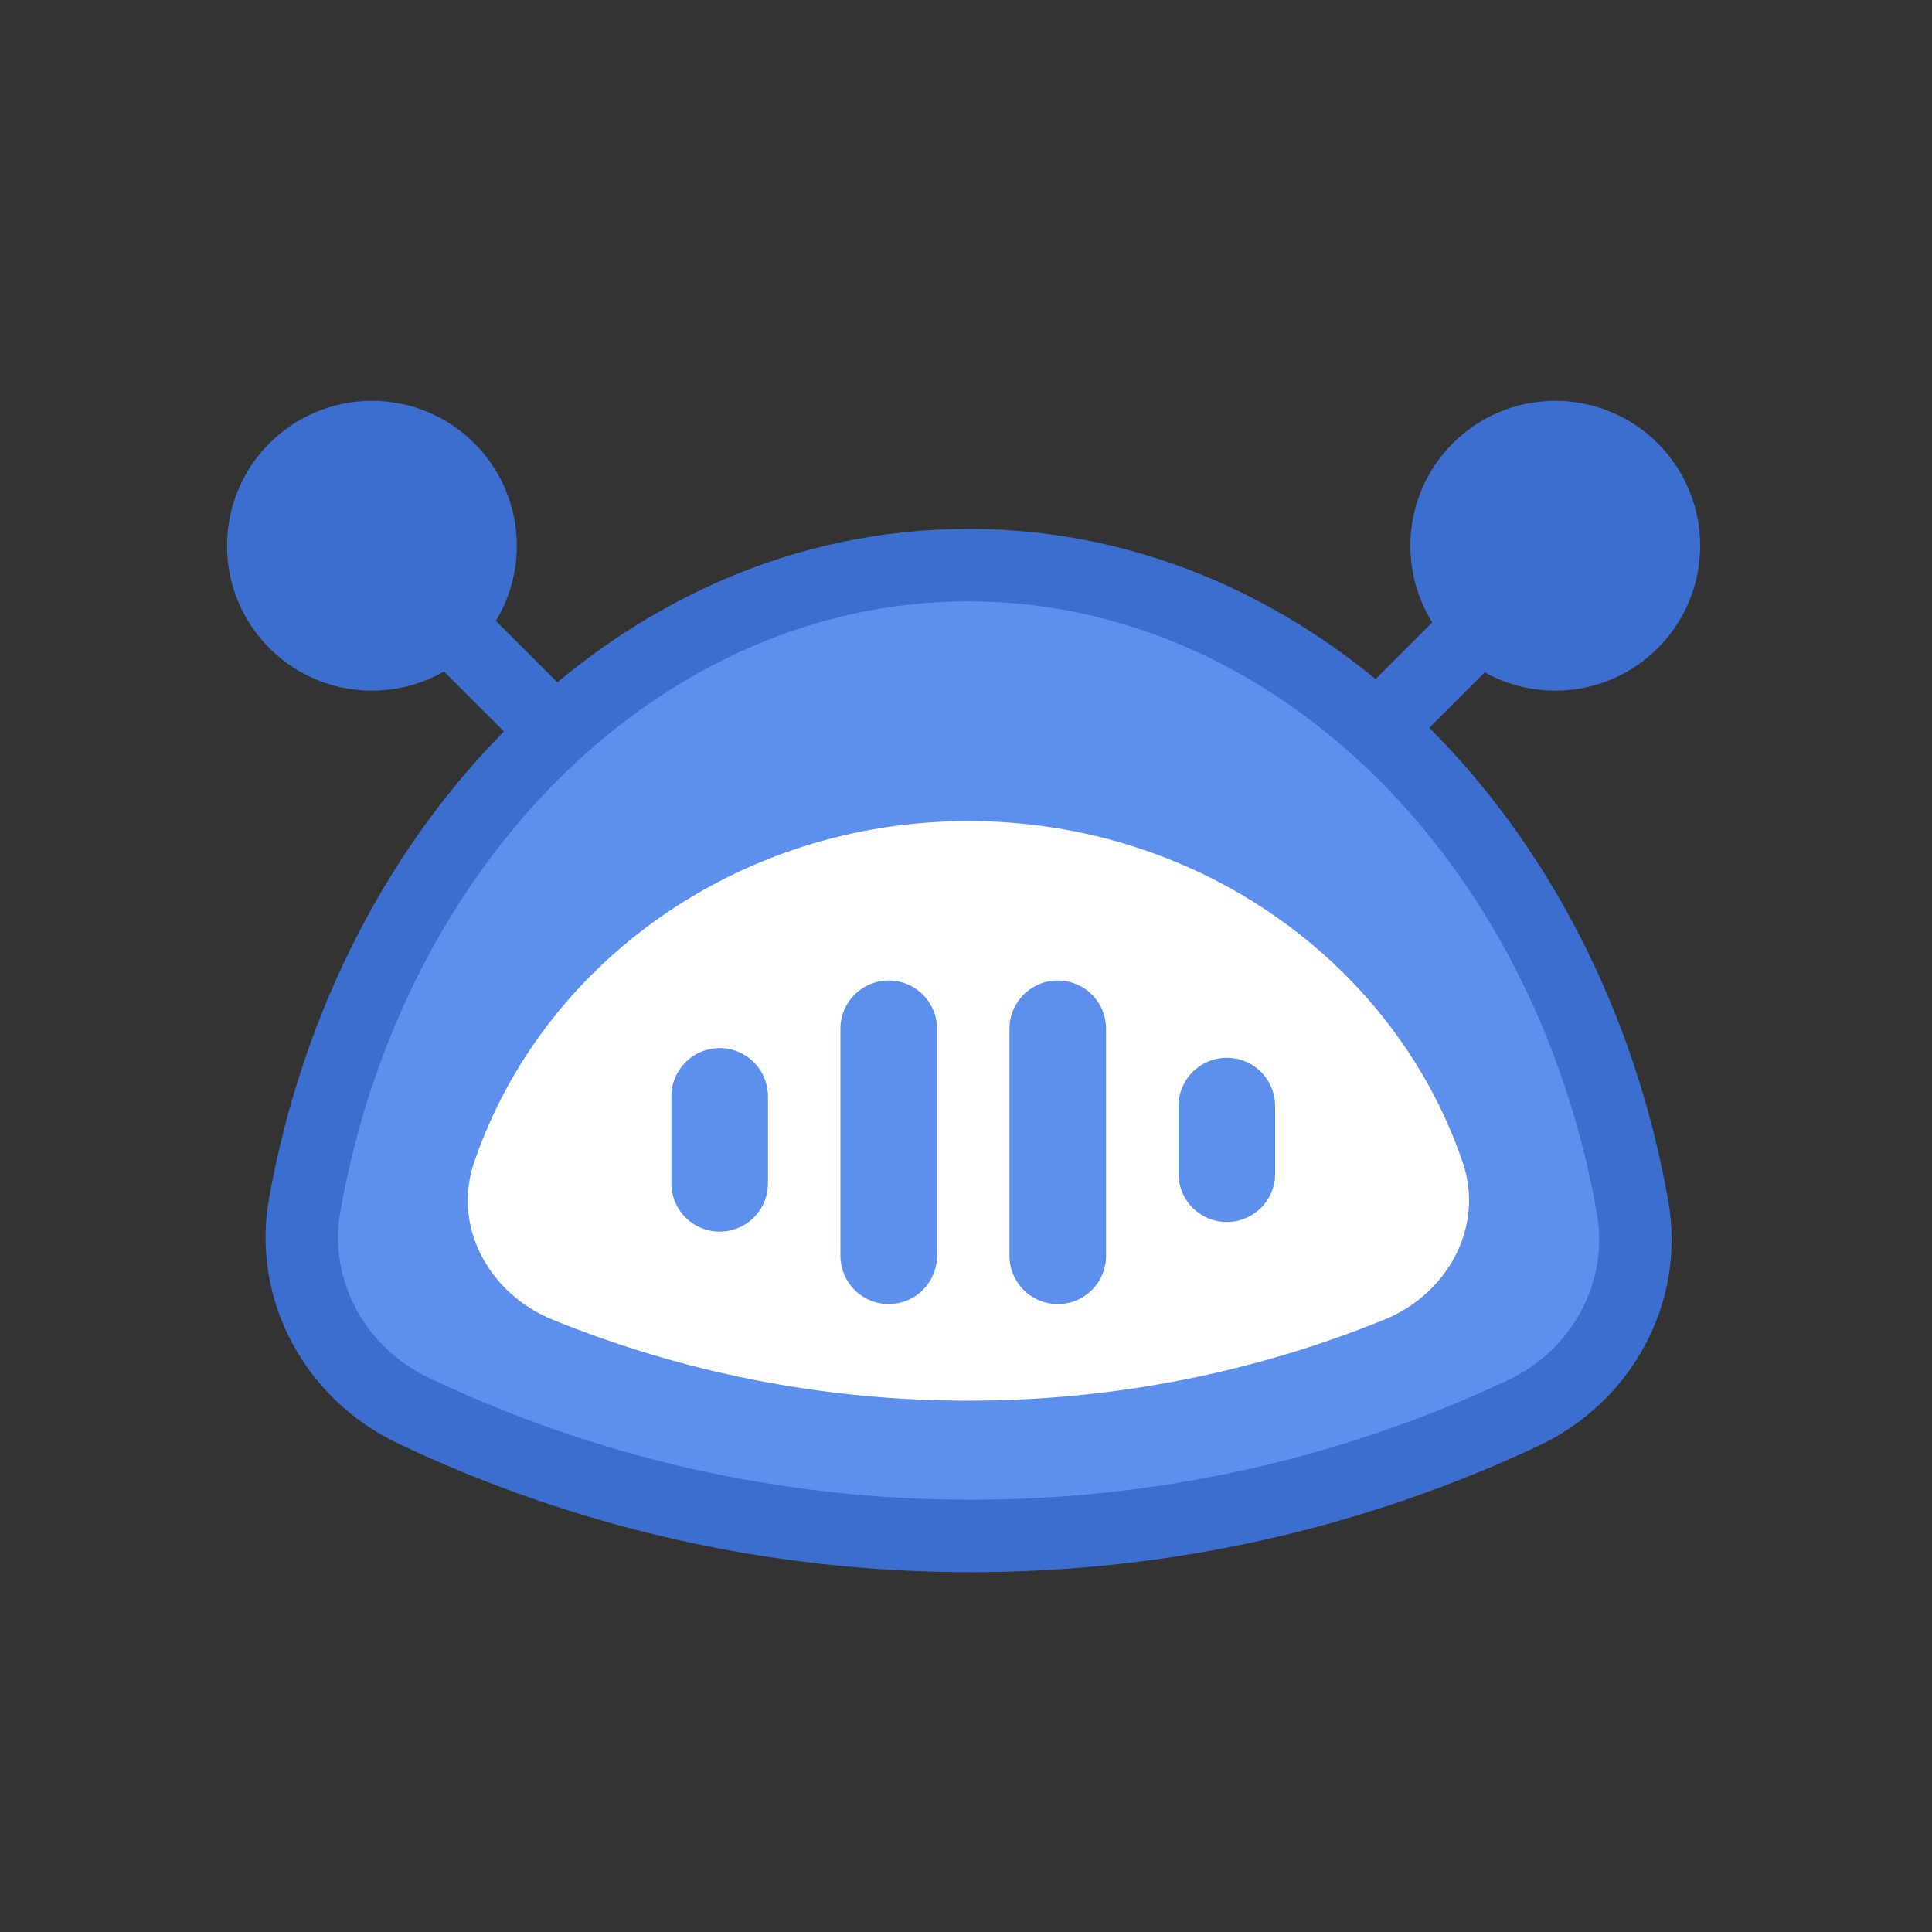 <svg width="64" height="64" viewBox="0 0 64 64" fill="none" xmlns="http://www.w3.org/2000/svg">
<rect x="0" y="0" width="64" height="64" fill="#333333" stroke="none"/>
<circle r="4.8" transform="matrix(-1 0 0 1 12.32 18.079)" fill="#3C6ECF"/>
<path d="M11.52 17.359L20.48 26.319" stroke="#3C6ECF" stroke-width="2.4"/>
<circle cx="51.52" cy="18.079" r="4.8" fill="#3C6ECF"/>
<path d="M52.4 17.359L43.44 26.319" stroke="#3C6ECF" stroke-width="2.4"/>
<path fill-rule="evenodd" clip-rule="evenodd" d="M13.682 46.723C11.095 45.491 9.59 42.725 10.094 39.905C12.259 27.799 21.28 18.72 32.08 18.72C42.906 18.72 51.945 27.843 54.081 39.993C54.578 42.819 53.06 45.583 50.464 46.805C44.91 49.419 38.705 50.88 32.16 50.88C25.546 50.88 19.281 49.388 13.682 46.723Z" fill="#5D8FED"/>
<path d="M54.081 39.993L52.899 40.201L54.081 39.993ZM50.464 46.805L49.953 45.719L50.464 46.805ZM11.275 40.116C13.367 28.419 22.013 19.92 32.08 19.92V17.52C20.547 17.52 11.15 27.18 8.913 39.694L11.275 40.116ZM32.08 19.92C42.171 19.92 50.835 28.46 52.899 40.201L55.263 39.785C53.054 27.226 43.641 17.52 32.08 17.52V19.92ZM49.953 45.719C44.555 48.259 38.525 49.68 32.16 49.68V52.08C38.886 52.08 45.264 50.578 50.975 47.89L49.953 45.719ZM32.16 49.68C25.728 49.68 19.639 48.23 14.198 45.639L13.166 47.806C18.923 50.547 25.364 52.08 32.16 52.08V49.68ZM52.899 40.201C53.298 42.466 52.085 44.716 49.953 45.719L50.975 47.89C54.036 46.45 55.858 43.171 55.263 39.785L52.899 40.201ZM8.913 39.694C8.308 43.074 10.117 46.354 13.166 47.806L14.198 45.639C12.074 44.628 10.871 42.377 11.275 40.116L8.913 39.694Z" fill="#3C6ECF"/>
<path fill-rule="evenodd" clip-rule="evenodd" d="M18.298 43.713C16.216 42.864 14.981 40.649 15.702 38.519C17.927 31.952 24.419 27.199 32.08 27.199C39.741 27.199 46.233 31.952 48.458 38.519C49.179 40.649 47.944 42.864 45.862 43.713C41.608 45.445 36.956 46.399 32.08 46.399C27.204 46.399 22.552 45.445 18.298 43.713Z" fill="white"/>
<path d="M29.44 34.079L29.44 41.599" stroke="#5D8FED" stroke-width="3.2" stroke-linecap="round"/>
<path d="M23.84 36.319L23.84 39.199" stroke="#5D8FED" stroke-width="3.2" stroke-linecap="round"/>
<path d="M35.04 34.079L35.04 41.599" stroke="#5D8FED" stroke-width="3.2" stroke-linecap="round"/>
<path d="M40.64 36.64L40.64 38.88" stroke="#5D8FED" stroke-width="3.2" stroke-linecap="round"/>
</svg>
